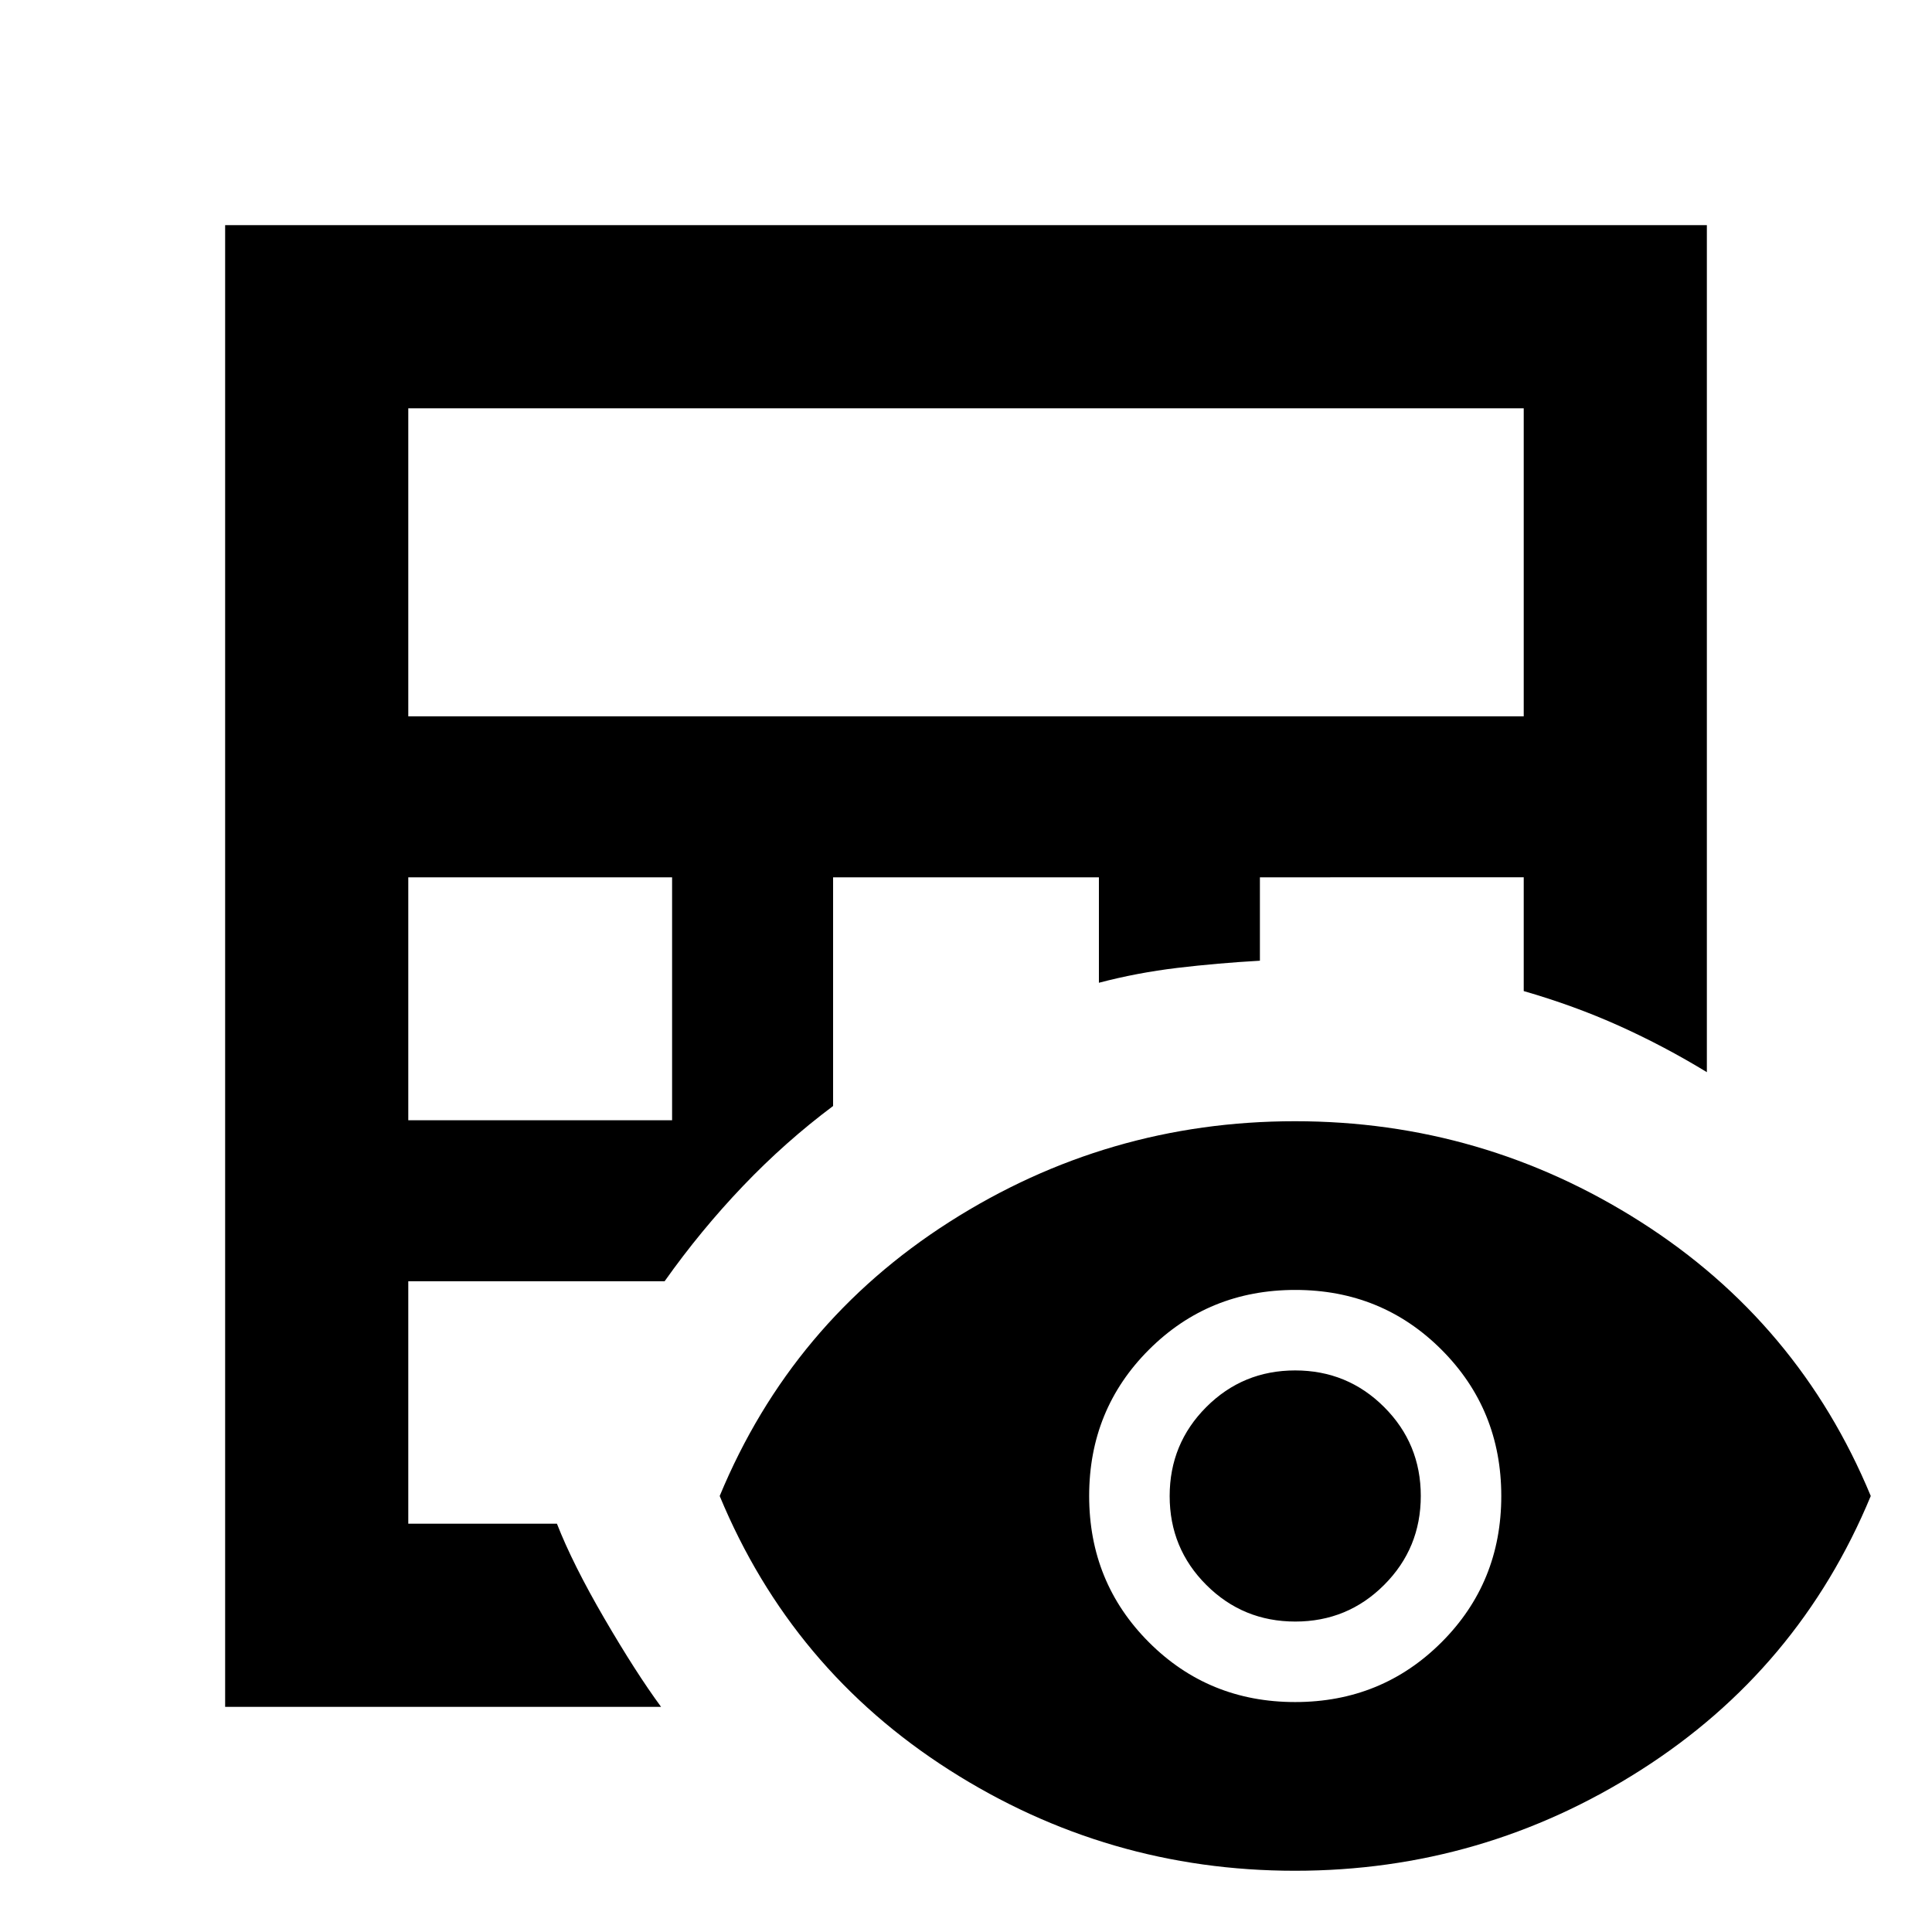 <svg xmlns="http://www.w3.org/2000/svg" height="24" viewBox="0 -960 960 960" width="24"><path d="M111.87-111.87v-736.26h736.26v420.89q-21.15-12.91-43.52-22.99-22.37-10.07-47.48-17.31v-56.53H626.04v41.44q-21 1.19-41 3.57-20 2.39-39 7.39v-52.4H413.96v113.64q-23.76 17.76-44.79 39.78-21.02 22.02-38.93 47.3H202.87v120.48h73.87q7.85 20.09 23.53 47.02 15.69 26.94 28.21 43.98H111.87Zm91-291.48h131.09v-120.72H202.87v120.72Zm0-200.72h554.26v-153.06H202.87v153.06Zm440.6 573.64q-93.27 0-171.71-50.04-78.43-50.03-114.15-136.18 35.72-86.15 114.15-136.19 78.44-50.03 171.71-50.03 93.27 0 171.82 50.03 78.56 50.04 114.28 136.19-35.72 86.15-114.28 136.18-78.55 50.04-171.82 50.04Zm.08-83.83q42.99 0 72.71-29.68 29.72-29.69 29.72-72.68 0-42.99-29.69-72.71-29.68-29.71-72.67-29.71t-72.71 29.68q-29.71 29.68-29.71 72.67t29.68 72.71q29.68 29.72 72.67 29.72Zm.07-40q-25.99 0-44.21-18.19-18.21-18.19-18.21-44.17 0-25.99 18.18-44.21 18.19-18.21 44.18-18.21 25.98 0 44.2 18.19 18.22 18.19 18.22 44.17t-18.19 44.2q-18.19 18.22-44.17 18.22Z"/></svg>
